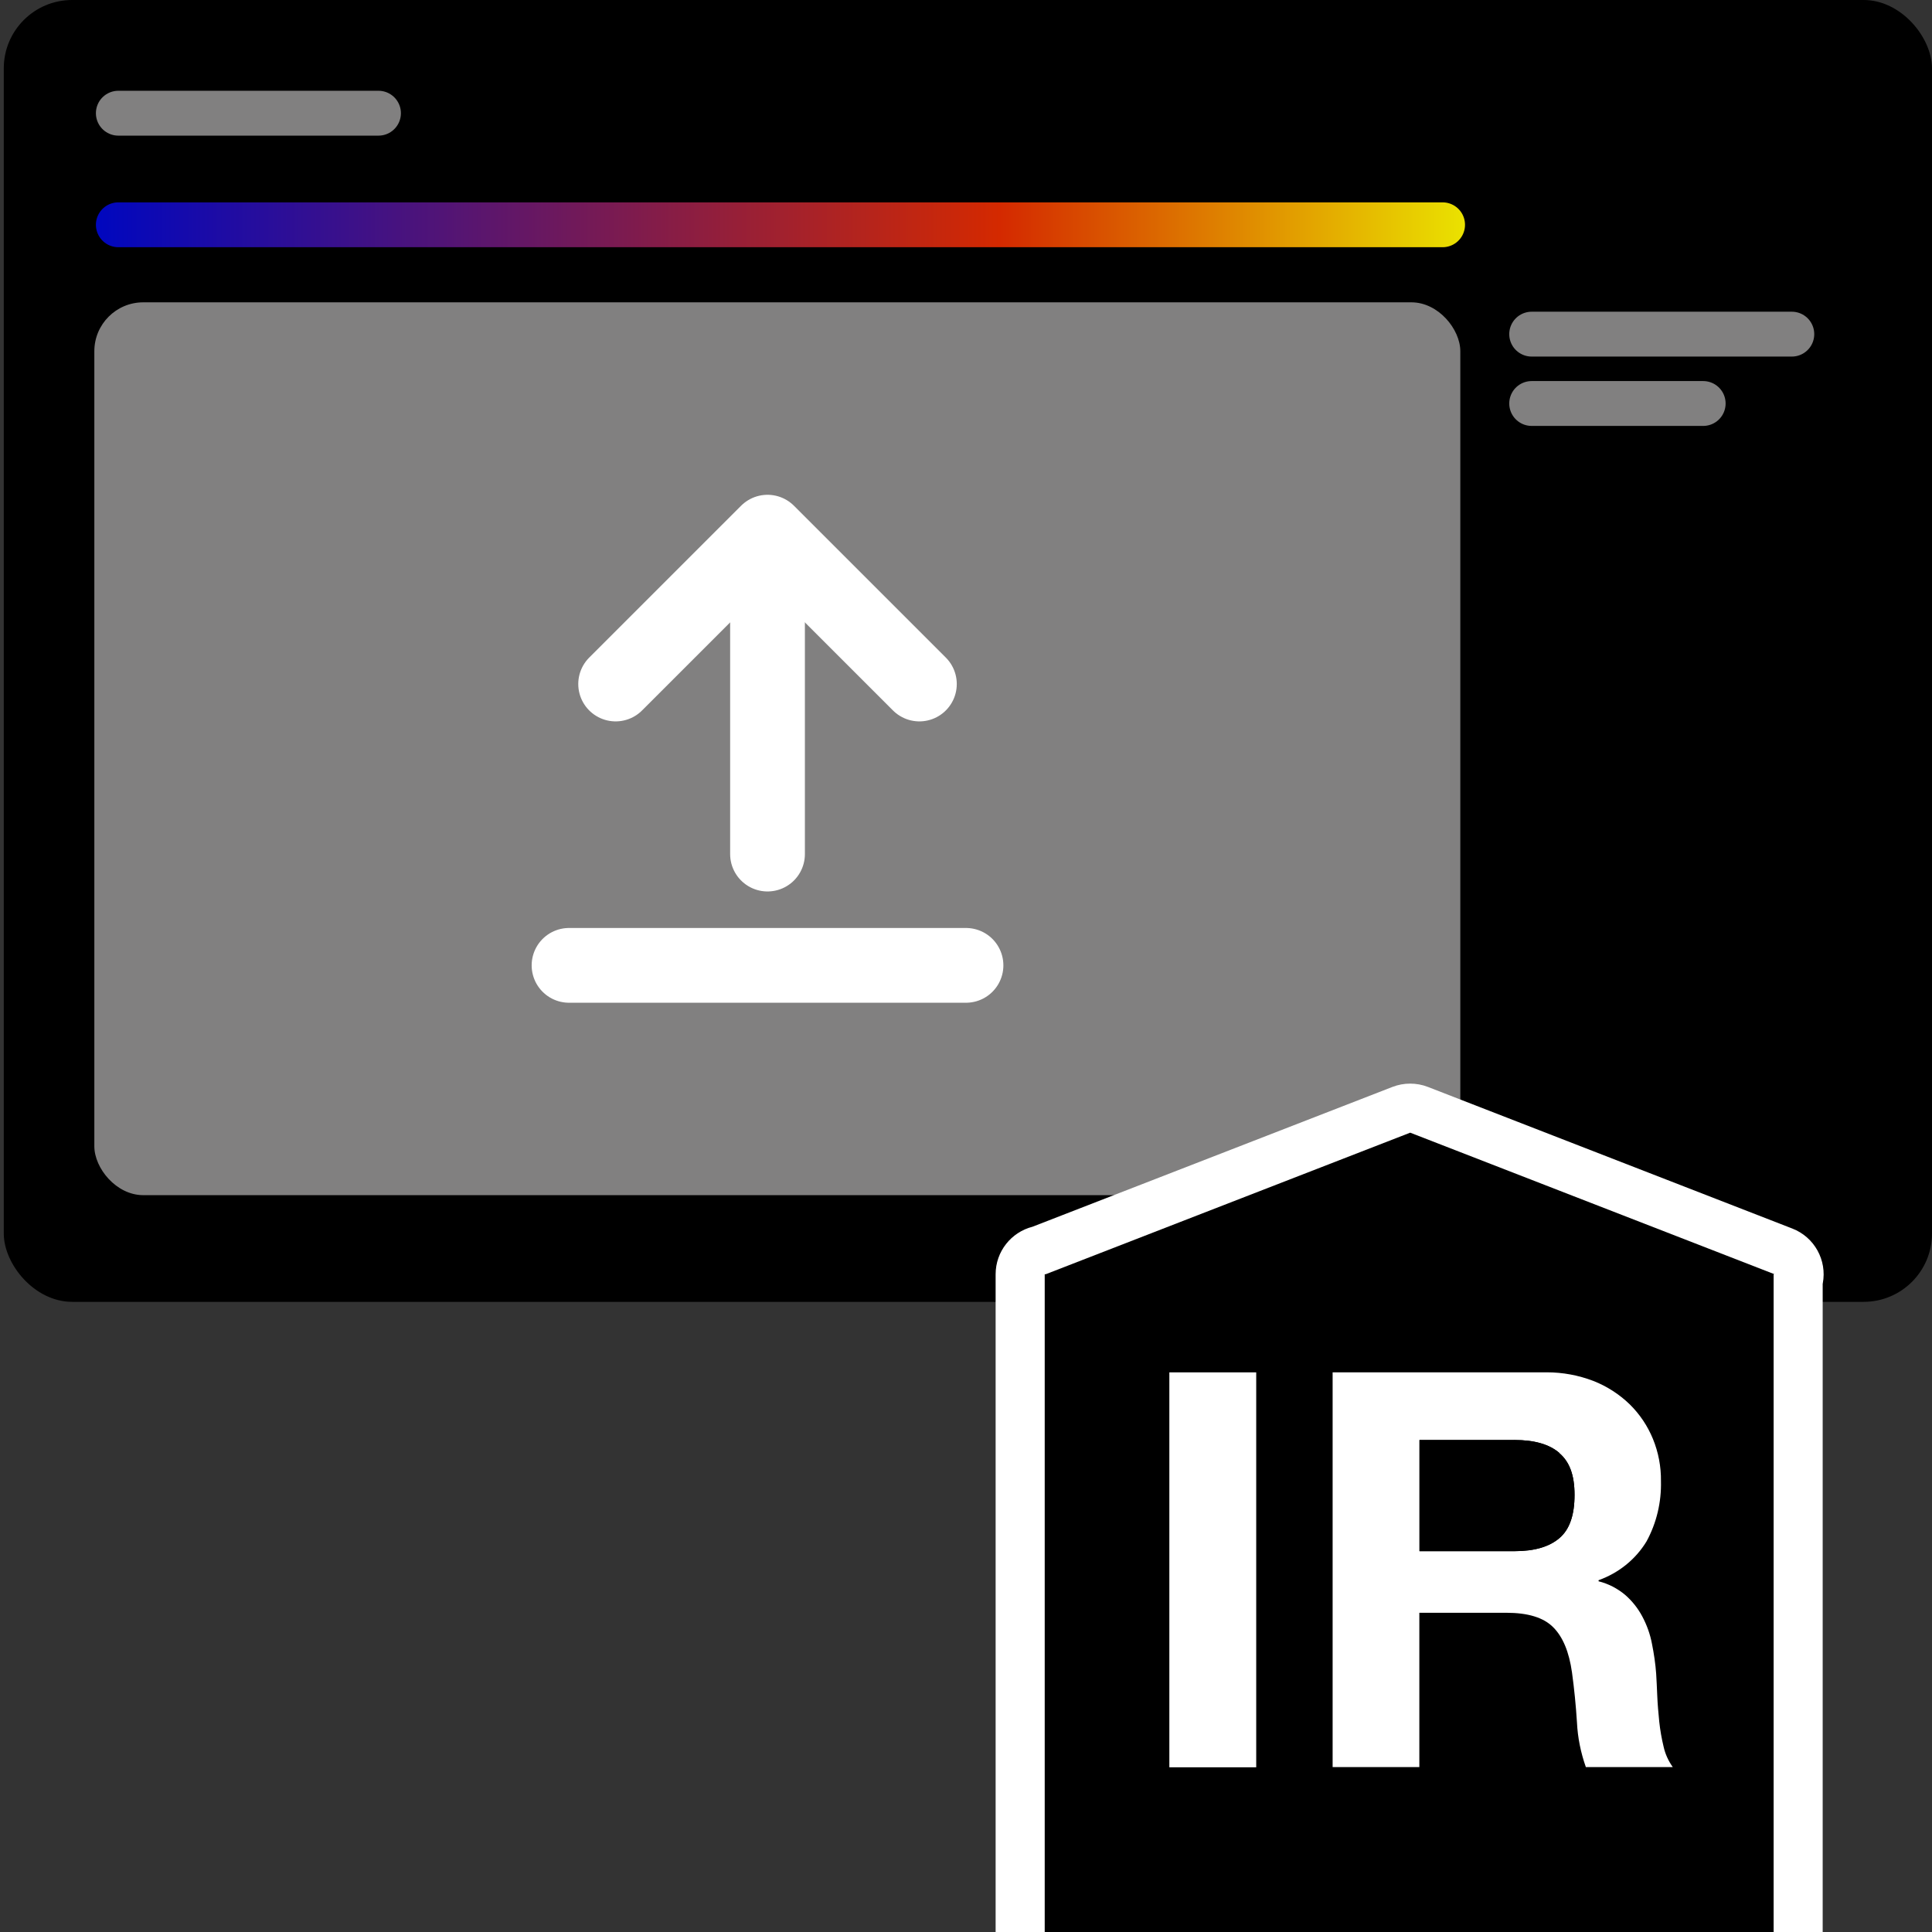<?xml version="1.0" encoding="UTF-8"?>
<svg id="Vrstva_1" xmlns="http://www.w3.org/2000/svg" xmlns:xlink="http://www.w3.org/1999/xlink" viewBox="0 0 512 512">
  <rect x="0" y="0" width="512" height="512" fill="#333333" stroke="none"/>
  <defs>
    <linearGradient id="Nepojmenovaný_přechod_13" data-name="Nepojmenovaný přechod 13" x1="25.41" y1="59.57" x2="388.25" y2="59.57" gradientUnits="userSpaceOnUse">
      <stop offset="0" stop-color="#0007bf"/>
      <stop offset=".66" stop-color="#d42900"/>
      <stop offset="1" stop-color="#eae200"/>
    </linearGradient>
  </defs>
  <rect x="1" width="511" height="345" rx="18.11" ry="18.11"/>
  <rect x="25" y="80.12" width="362" height="236.61" rx="12.96" ry="12.96" fill="#818080"/>
  <line x1="31.36" y1="30" x2="100.3" y2="30" fill="none" stroke="#818080" stroke-linecap="round" stroke-miterlimit="10" stroke-width="11.89"/>
  <line x1="405.91" y1="88.55" x2="474.85" y2="88.55" fill="none" stroke="#818080" stroke-linecap="round" stroke-miterlimit="10" stroke-width="11.89"/>
  <line x1="405.91" y1="106.93" x2="451.36" y2="106.93" fill="none" stroke="#818080" stroke-linecap="round" stroke-miterlimit="10" stroke-width="11.89"/>
  <line x1="31.36" y1="59.57" x2="382.3" y2="59.57" fill="none" stroke="url(#Nepojmenovaný_přechod_13)" stroke-linecap="round" stroke-miterlimit="10" stroke-width="11.89"/>
  <g>
    <path d="M483.03,512v-171.78s.02-.09.03-.13c1.15-6.15-2.24-12.25-8.07-14.51l-96.57-37.53c-1.51-.59-3.11-.88-4.71-.88h0c-1.6,0-3.19.29-4.71.88l-95.38,37.05c-5.62,1.44-9.77,6.53-9.77,12.6v174.31h219.17Z" fill="#fff"/>
    <polyline points="373.72 300.17 470.28 337.69 470.03 337.69 470.03 512 276.86 512 276.86 337.69 277.11 337.69 373.72 300.17"/>
    <path d="M353.12,468.3h23.02v-40.9h23.02c5.77,0,9.89,1.26,12.45,3.83,2.57,2.57,4.22,6.54,4.99,12.02.58,4.26,1.02,8.58,1.31,13.18.19,4.05,1.01,8.06,2.36,11.87h-.03l.05.05s-.01-.03-.02-.05h23.03c-1.16-1.65-1.99-3.44-2.42-5.38-.53-2.18-.92-4.41-1.16-6.64-.24-2.42-.44-4.65-.53-6.88s-.19-4.22-.29-5.86c-.19-2.62-.58-5.28-1.11-7.9-.48-2.57-1.36-4.99-2.57-7.27-1.16-2.18-2.71-4.12-4.55-5.72-2.04-1.7-4.46-2.96-7.03-3.59v-.29c5.28-1.89,9.79-5.48,12.7-10.27,2.67-4.89,3.97-10.42,3.83-15.99.05-3.83-.68-7.66-2.13-11.19-1.41-3.44-3.49-6.54-6.15-9.16-2.76-2.67-6.06-4.8-9.64-6.2-3.95-1.51-8.13-2.28-12.31-2.28-.13,0-.25,0-.38,0h-56.4v104.62" fill="#fff"/>
    <polyline points="309.89 468.35 332.91 468.35 332.91 363.69 309.89 363.69 309.89 468.35" fill="#fff"/>
    <g>
      <path d="M413.25,385.05c-2.62-2.28-6.59-3.44-11.92-3.44h-25.15v29.46h25.2c5.28,0,9.21-1.16,11.92-3.49,2.71-2.33,3.97-6.15,3.97-11.44s-1.36-8.77-4.02-11.05v-.05Z"/>
      <path d="M401.33,381.61c5.33,0,9.3,1.16,11.92,3.44v.05c2.67,2.28,4.02,5.77,4.02,11.05s-1.26,9.11-3.97,11.44c-2.71,2.33-6.64,3.49-11.92,3.49h-25.2v-29.46h25.15"/>
    </g>
  </g>
  <line x1="150.8" y1="255.83" x2="256" y2="255.83" fill="none" stroke="#fff" stroke-linecap="round" stroke-linejoin="round" stroke-width="19.81"/>
  <line x1="203.4" y1="226.34" x2="203.4" y2="141.59" fill="none" stroke="#fff" stroke-linecap="round" stroke-linejoin="round" stroke-width="19.81"/>
  <polyline points="163.15 181.27 203.4 141.03 243.65 181.27" fill="none" stroke="#fff" stroke-linecap="round" stroke-linejoin="round" stroke-width="19.81"/>
</svg>